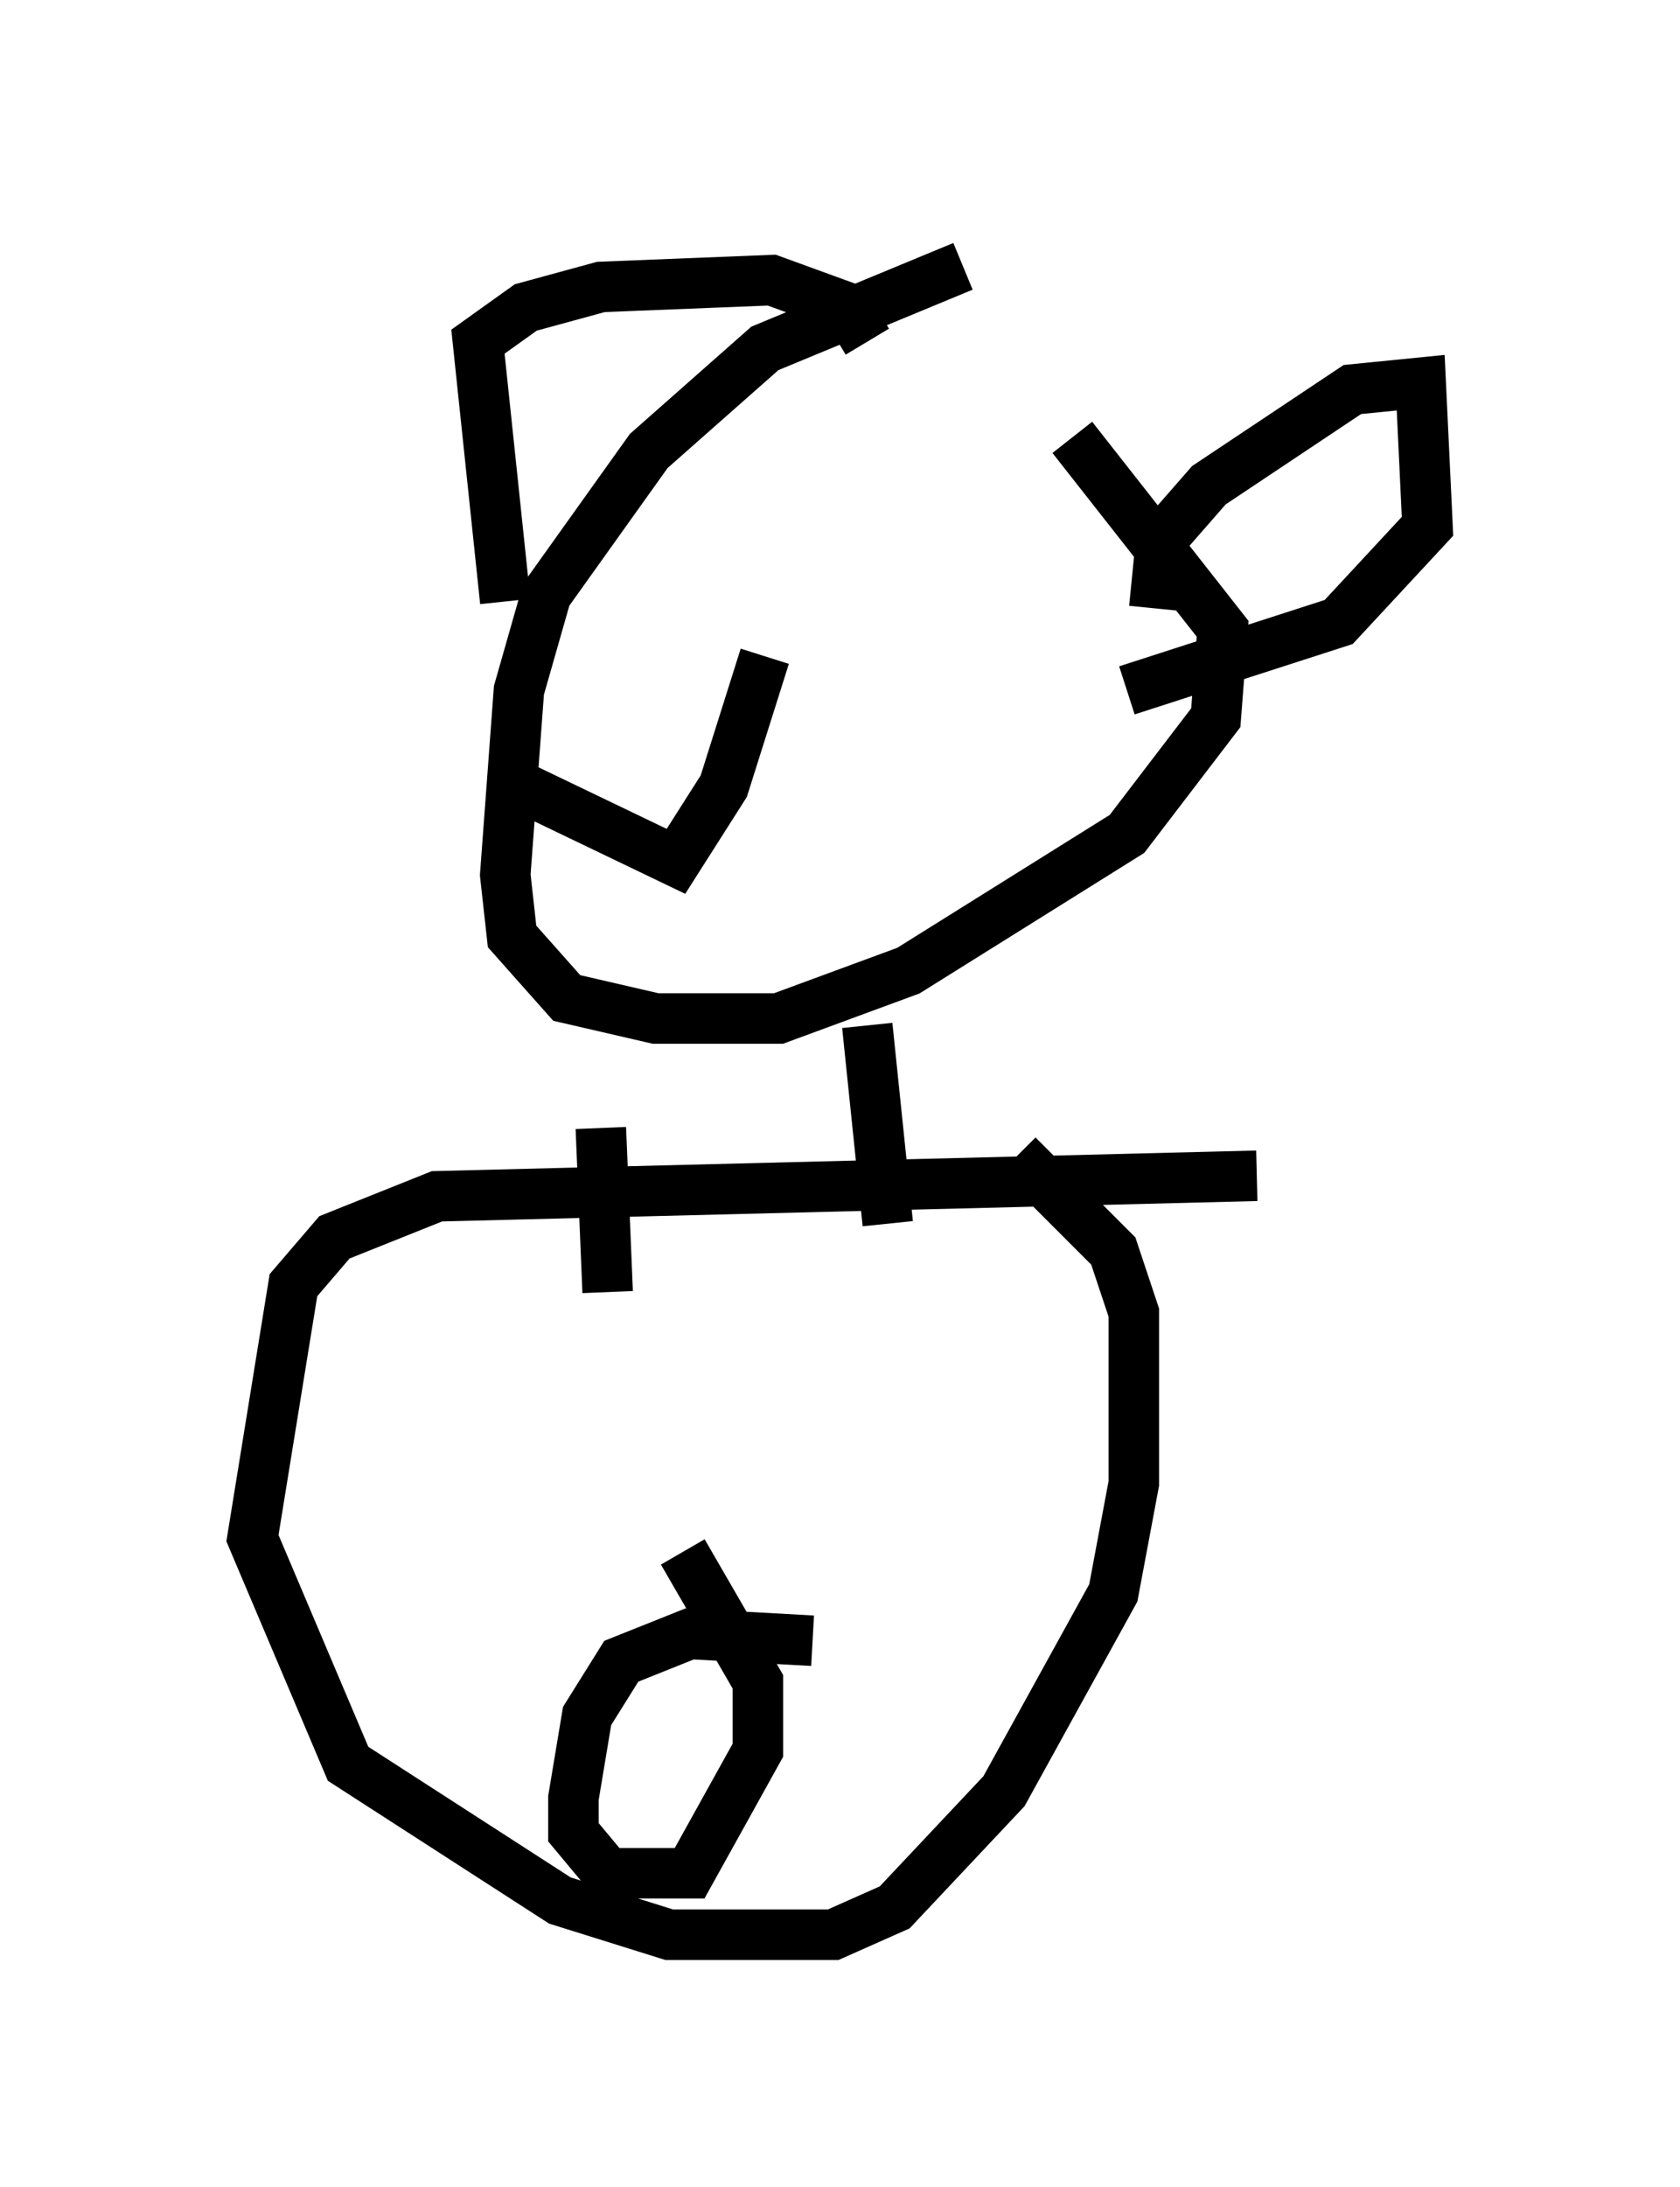 <?xml version="1.0" encoding="utf-8" ?>
<svg baseProfile="full" height="43.288" version="1.1" width="33.274" xmlns="http://www.w3.org/2000/svg" xmlns:ev="http://www.w3.org/2001/xml-events" xmlns:xlink="http://www.w3.org/1999/xlink"><defs /><rect fill="white" height="43.288" width="33.274" x="0" y="0" /><path d="M22.591, 5 m-3.518, 0.271 l-3.924, 1.624 -2.3, 2.03 l-2.03, 2.842 -0.541, 1.894 l-0.271, 3.654 0.135, 1.218 l1.083, 1.218 1.759, 0.406 l2.436, 0.0 2.571, -0.947 l4.33, -2.706 1.759, -2.3 l0.135, -1.759 -2.977, -3.789 m3.654, 14.614 l-16.238, 0.406 -2.03, 0.812 l-0.812, 0.947 -0.812, 5.007 l1.894, 4.465 4.195, 2.706 l2.165, 0.677 3.248, 0.0 l1.218, -0.541 2.165, -2.3 l2.165, -3.924 0.406, -2.165 l0.0, -3.383 -0.406, -1.218 l-1.894, -1.894 m-10.149, -10.961 l-0.541, -5.142 0.947, -0.677 l1.488, -0.406 3.383, -0.135 l1.488, 0.541 0.406, 0.677 m5.683, 5.277 l0.135, -1.353 0.947, -1.083 l2.842, -1.894 1.353, -0.135 l0.135, 2.842 -1.759, 1.894 l-4.195, 1.353 m-6.225, 18.809 l-2.436, -0.135 -1.353, 0.541 l-0.677, 1.083 -0.271, 1.624 l0.0, 0.677 0.677, 0.812 l1.624, 0.0 1.353, -2.436 l0.0, -1.353 -1.488, -2.571 m-1.488, -5.142 l-0.135, -3.248 m5.683, 1.894 l-0.406, -3.924 m-7.172, -4.871 l3.383, 1.624 0.947, -1.488 l0.812, -2.571 " fill="none" stroke="black" stroke-width="1" /></svg>